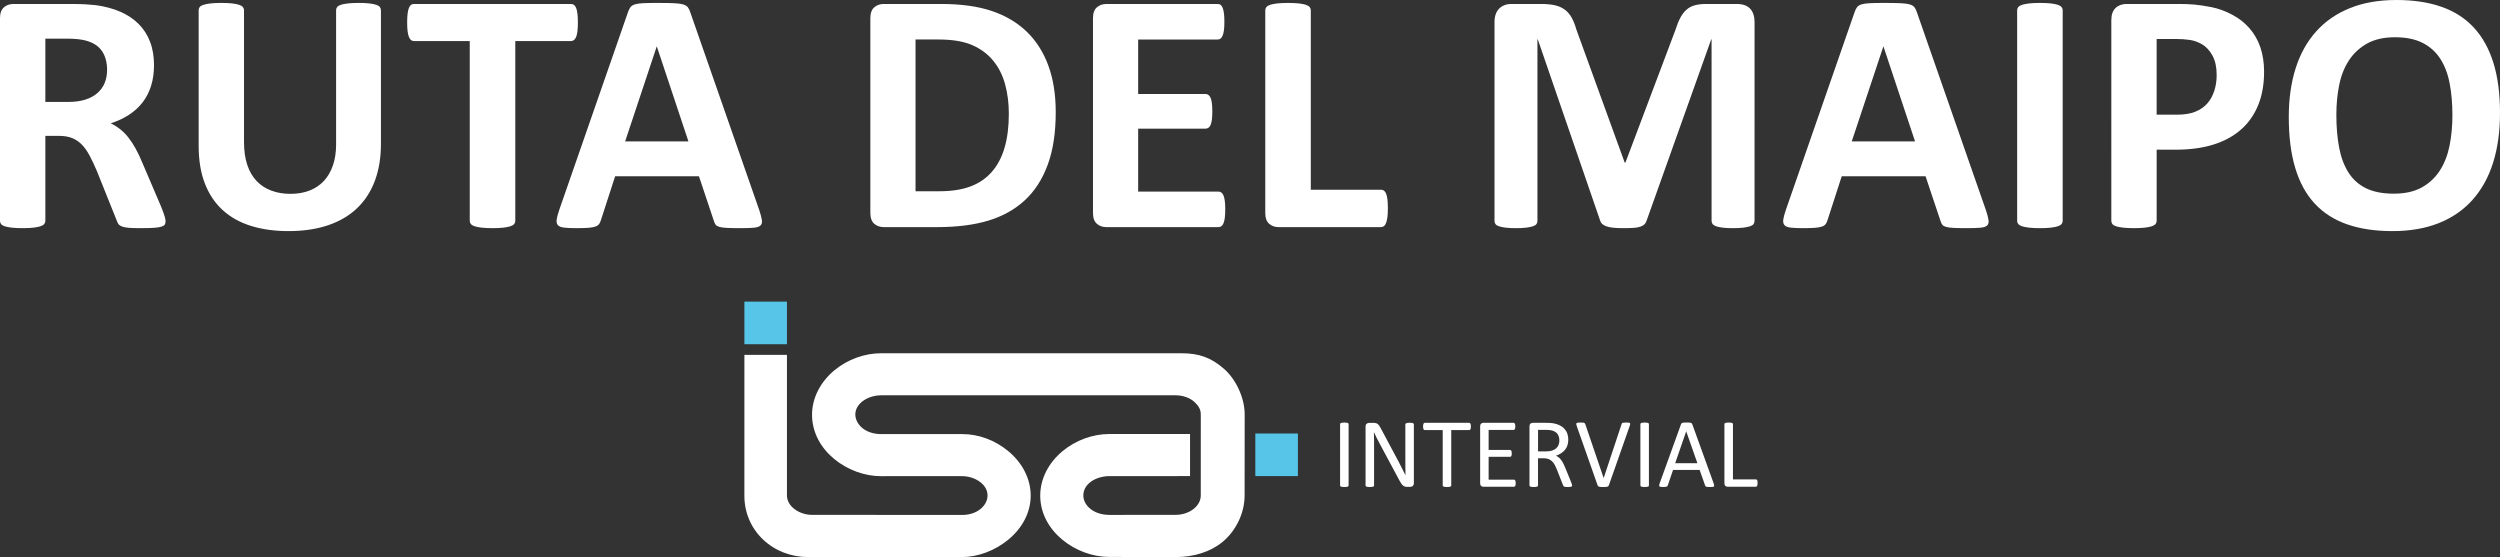 <?xml version="1.0" encoding="utf-8"?>
<!-- Generator: Adobe Illustrator 15.0.0, SVG Export Plug-In . SVG Version: 6.00 Build 0)  -->
<!DOCTYPE svg PUBLIC "-//W3C//DTD SVG 1.1//EN" "http://www.w3.org/Graphics/SVG/1.1/DTD/svg11.dtd">
<svg version="1.1" id="Layer_1" xmlns="http://www.w3.org/2000/svg" xmlns:xlink="http://www.w3.org/1999/xlink" x="0px" y="0px"
	 width="176.377px" height="39.303px" viewBox="0 0 176.377 39.303" enable-background="new 0 0 176.377 39.303"
	 xml:space="preserve">
<rect x="0" y="0" width="176.377" height="39.303" fill="#333333" stroke="none"/>
<g>
	<defs>
		<rect id="SVGID_1_" y="0" width="176.377" height="39.303"/>
	</defs>
	<clipPath id="SVGID_2_">
		<use xlink:href="#SVGID_1_"  overflow="visible"/>
	</clipPath>
	<path clip-path="url(#SVGID_2_)" fill="#FFFFFF" d="M67.866,39.303H57.039c-1.228,0-2.368-0.441-3.21-1.244
		c-0.847-0.807-1.312-1.899-1.312-3.082l0.001-9.941h3.002v9.914c0,0.809,0.921,1.373,1.75,1.373c0,0,10.604,0.008,10.61,0.008
		c1.118-0.006,1.789-0.7,1.792-1.369c0.003-0.295-0.12-0.576-0.355-0.811c-0.341-0.343-0.896-0.559-1.449-0.559l-5.719,0.002
		c-2.299,0-4.859-1.781-4.859-4.338c0-1.168,0.584-2.314,1.598-3.148c0.92-0.753,2.109-1.185,3.265-1.185h21.199
		c1.252,0,2.093,0.308,2.998,1.095c0.862,0.752,1.463,2.072,1.463,3.211l-0.005,5.729c0,1.233-0.602,2.491-1.566,3.283
		c-0.835,0.686-2.009,1.062-3.307,1.062l-4.483-0.01c-0.137,0-0.184,0-0.201-0.003v0.003c-2.3,0-4.862-1.779-4.862-4.335
		c0-1.168,0.582-2.315,1.596-3.146c0.924-0.758,2.117-1.192,3.277-1.192l5.696,0.001l0.001,2.968l-5.695,0.001
		c-0.901,0.001-1.834,0.512-1.834,1.365c-0.002,0.67,0.682,1.367,1.836,1.372c0.046,0,4.64-0.002,4.647-0.002
		c0.491-0.001,0.95-0.147,1.29-0.413c0.329-0.258,0.512-0.596,0.512-0.954l0.002-5.691c0.007-0.35-0.129-0.616-0.466-0.923
		c-0.315-0.285-0.807-0.456-1.317-0.456H62.153c-0.999,0.016-1.809,0.62-1.809,1.347c0,0.68,0.676,1.387,1.809,1.391h5.743
		c1.145,0,2.288,0.421,3.221,1.188c1.016,0.83,1.599,1.977,1.599,3.146c0,1.175-0.57,2.287-1.602,3.132
		C70.186,38.85,68.972,39.303,67.866,39.303 M95.145,34.248c0,0.02-0.004,0.035-0.014,0.05c-0.009,0.014-0.026,0.024-0.047,0.032
		c-0.024,0.01-0.056,0.016-0.096,0.021c-0.037,0.005-0.085,0.009-0.143,0.009c-0.057,0-0.104-0.004-0.143-0.009
		c-0.041-0.006-0.071-0.012-0.096-0.021c-0.022-0.008-0.039-0.019-0.047-0.032c-0.011-0.015-0.014-0.03-0.014-0.05v-4.327
		c0-0.017,0.004-0.034,0.015-0.048s0.027-0.025,0.052-0.033c0.023-0.009,0.056-0.015,0.095-0.021
		c0.038-0.005,0.084-0.008,0.138-0.008c0.058,0,0.105,0.003,0.143,0.008c0.04,0.007,0.071,0.013,0.096,0.021
		c0.021,0.008,0.038,0.02,0.047,0.033c0.01,0.014,0.014,0.031,0.014,0.048V34.248z M99.75,34.092c0,0.047-0.008,0.086-0.022,0.119
		c-0.016,0.031-0.038,0.059-0.062,0.079c-0.024,0.021-0.053,0.036-0.084,0.046c-0.032,0.009-0.062,0.014-0.093,0.014h-0.199
		c-0.062,0-0.118-0.007-0.165-0.02c-0.045-0.012-0.09-0.035-0.132-0.069c-0.043-0.034-0.085-0.078-0.127-0.138
		c-0.042-0.058-0.086-0.133-0.134-0.223l-1.375-2.564c-0.073-0.131-0.145-0.271-0.218-0.416c-0.072-0.145-0.142-0.287-0.203-0.424
		h-0.007c0.004,0.168,0.007,0.339,0.011,0.512c0.002,0.176,0.002,0.348,0.002,0.521v2.72c0,0.017-0.003,0.033-0.013,0.047
		c-0.011,0.016-0.028,0.027-0.051,0.035c-0.023,0.01-0.053,0.016-0.092,0.021c-0.037,0.005-0.086,0.009-0.144,0.009
		c-0.061,0-0.11-0.004-0.147-0.009c-0.037-0.006-0.068-0.012-0.09-0.021c-0.022-0.008-0.037-0.02-0.048-0.035
		c-0.01-0.014-0.016-0.03-0.016-0.047v-4.159c0-0.093,0.028-0.158,0.081-0.197c0.052-0.04,0.109-0.061,0.172-0.061h0.294
		c0.071,0,0.129,0.007,0.175,0.019c0.048,0.011,0.09,0.029,0.126,0.057c0.037,0.027,0.074,0.064,0.108,0.111
		c0.036,0.049,0.07,0.107,0.109,0.18l1.057,1.979c0.065,0.12,0.129,0.239,0.189,0.354c0.06,0.115,0.119,0.229,0.174,0.34
		c0.056,0.111,0.111,0.222,0.166,0.329c0.057,0.109,0.11,0.216,0.166,0.325h0.002c-0.004-0.182-0.009-0.373-0.009-0.572
		c-0.002-0.199-0.002-0.39-0.002-0.574v-2.443c0-0.018,0.005-0.032,0.016-0.047c0.01-0.014,0.026-0.025,0.05-0.035
		c0.022-0.012,0.053-0.019,0.092-0.023c0.037-0.004,0.088-0.007,0.149-0.007c0.054,0,0.1,0.003,0.139,0.007
		c0.04,0.005,0.069,0.012,0.092,0.023c0.021,0.01,0.039,0.021,0.048,0.035c0.01,0.015,0.015,0.029,0.015,0.047V34.092z
		 M103.773,30.089c0,0.045-0.001,0.083-0.006,0.115c-0.006,0.032-0.013,0.06-0.023,0.079s-0.023,0.033-0.039,0.043
		c-0.014,0.01-0.031,0.014-0.05,0.014h-1.268v3.908c0,0.02-0.005,0.035-0.015,0.05c-0.01,0.014-0.025,0.024-0.048,0.032
		c-0.023,0.01-0.054,0.016-0.093,0.021c-0.039,0.005-0.087,0.009-0.144,0.009c-0.056,0-0.104-0.004-0.145-0.009
		c-0.038-0.006-0.07-0.012-0.093-0.021c-0.025-0.008-0.041-0.019-0.049-0.032c-0.01-0.015-0.016-0.03-0.016-0.05V30.34h-1.268
		c-0.02,0-0.034-0.004-0.05-0.014s-0.027-0.023-0.035-0.043c-0.011-0.02-0.019-0.047-0.024-0.079s-0.01-0.07-0.01-0.115
		c0-0.044,0.004-0.083,0.01-0.117c0.006-0.032,0.014-0.06,0.024-0.08c0.008-0.022,0.02-0.037,0.035-0.046
		c0.016-0.01,0.03-0.015,0.05-0.015h3.136c0.019,0,0.036,0.005,0.05,0.015c0.016,0.009,0.028,0.023,0.039,0.046
		c0.011,0.021,0.018,0.048,0.023,0.08C103.772,30.006,103.773,30.045,103.773,30.089 M106.935,34.092
		c0,0.042-0.004,0.078-0.008,0.11c-0.006,0.03-0.013,0.057-0.024,0.078c-0.012,0.021-0.025,0.036-0.04,0.046
		c-0.016,0.008-0.031,0.014-0.051,0.014h-2.162c-0.055,0-0.105-0.02-0.152-0.055c-0.048-0.036-0.072-0.1-0.072-0.19v-4.02
		c0-0.091,0.024-0.154,0.072-0.19c0.047-0.035,0.098-0.054,0.152-0.054h2.138c0.019,0,0.035,0.005,0.05,0.015
		c0.016,0.009,0.027,0.023,0.037,0.046c0.011,0.021,0.017,0.046,0.024,0.077c0.004,0.031,0.007,0.07,0.007,0.117
		c0,0.042-0.003,0.078-0.007,0.109c-0.008,0.032-0.014,0.057-0.024,0.077c-0.01,0.02-0.021,0.035-0.037,0.044
		c-0.015,0.008-0.031,0.014-0.05,0.014h-1.764v1.414h1.514c0.019,0,0.034,0.006,0.05,0.016c0.016,0.011,0.028,0.025,0.038,0.043
		c0.01,0.019,0.019,0.045,0.021,0.076c0.005,0.033,0.009,0.072,0.009,0.115c0,0.041-0.004,0.079-0.009,0.109
		c-0.003,0.029-0.012,0.055-0.021,0.072c-0.01,0.019-0.022,0.032-0.038,0.041c-0.016,0.006-0.031,0.012-0.05,0.012h-1.514v1.612
		h1.788c0.02,0,0.035,0.005,0.051,0.015c0.015,0.008,0.028,0.023,0.04,0.043c0.012,0.021,0.019,0.046,0.024,0.077
		C106.931,34.006,106.935,34.046,106.935,34.092 M110.915,34.248c0,0.02-0.004,0.035-0.009,0.05
		c-0.009,0.014-0.023,0.024-0.046,0.033c-0.023,0.011-0.056,0.019-0.098,0.022s-0.098,0.007-0.168,0.007
		c-0.06,0-0.11-0.003-0.147-0.007c-0.038-0.004-0.07-0.012-0.092-0.023c-0.024-0.01-0.042-0.024-0.056-0.043
		c-0.012-0.02-0.022-0.042-0.031-0.07l-0.416-1.062c-0.049-0.12-0.099-0.232-0.151-0.332c-0.053-0.102-0.114-0.189-0.186-0.262
		c-0.072-0.072-0.157-0.13-0.254-0.171c-0.098-0.039-0.216-0.06-0.353-0.06h-0.4v1.918c0,0.02-0.006,0.035-0.017,0.05
		c-0.011,0.014-0.026,0.024-0.048,0.032c-0.023,0.01-0.052,0.016-0.091,0.021c-0.039,0.005-0.086,0.009-0.145,0.009
		s-0.105-0.004-0.145-0.009c-0.04-0.006-0.069-0.012-0.093-0.021c-0.022-0.008-0.039-0.019-0.049-0.032
		c-0.01-0.015-0.014-0.03-0.014-0.05v-4.173c0-0.091,0.025-0.154,0.071-0.19c0.048-0.035,0.099-0.054,0.151-0.054h0.958
		c0.113,0,0.208,0.003,0.285,0.009c0.074,0.006,0.143,0.012,0.203,0.02c0.173,0.03,0.327,0.078,0.462,0.144
		c0.133,0.064,0.245,0.147,0.334,0.247c0.093,0.1,0.161,0.213,0.205,0.342c0.046,0.13,0.069,0.273,0.069,0.428
		c0,0.15-0.021,0.286-0.062,0.406c-0.042,0.119-0.1,0.225-0.176,0.317c-0.076,0.091-0.168,0.171-0.274,0.237
		c-0.107,0.067-0.227,0.125-0.36,0.171c0.074,0.032,0.143,0.074,0.202,0.123c0.062,0.052,0.118,0.11,0.169,0.181
		c0.054,0.068,0.103,0.148,0.149,0.24c0.047,0.09,0.091,0.191,0.14,0.307l0.403,0.992c0.033,0.084,0.054,0.143,0.063,0.176
		C110.91,34.205,110.915,34.23,110.915,34.248 M110.014,31.082c0-0.176-0.04-0.326-0.118-0.447
		c-0.079-0.121-0.214-0.211-0.398-0.264c-0.059-0.016-0.122-0.027-0.196-0.035c-0.073-0.006-0.169-0.01-0.287-0.01h-0.505v1.519
		h0.585c0.158,0,0.295-0.019,0.409-0.058c0.114-0.037,0.212-0.092,0.288-0.16c0.075-0.068,0.132-0.148,0.167-0.242
		C109.997,31.291,110.014,31.191,110.014,31.082 M113.508,34.234c-0.01,0.026-0.023,0.048-0.039,0.063
		c-0.016,0.017-0.039,0.028-0.068,0.038c-0.029,0.009-0.063,0.016-0.112,0.019c-0.044,0.003-0.101,0.006-0.168,0.006
		c-0.051,0-0.097-0.001-0.133-0.003c-0.04-0.001-0.072-0.003-0.1-0.008c-0.028-0.005-0.053-0.009-0.071-0.016
		c-0.021-0.006-0.037-0.014-0.053-0.022c-0.013-0.009-0.023-0.021-0.03-0.034c-0.011-0.013-0.017-0.027-0.024-0.047l-1.474-4.186
		c-0.018-0.052-0.029-0.094-0.029-0.125s0.009-0.055,0.029-0.07c0.021-0.017,0.055-0.027,0.101-0.031
		c0.049-0.006,0.109-0.008,0.189-0.008c0.063,0,0.117,0.002,0.155,0.005c0.036,0.003,0.067,0.011,0.088,0.019
		c0.021,0.01,0.037,0.022,0.047,0.037c0.011,0.015,0.021,0.034,0.029,0.058l1.293,3.794h0.005l1.257-3.787
		c0.006-0.025,0.016-0.046,0.024-0.062s0.024-0.029,0.048-0.039c0.024-0.008,0.057-0.016,0.098-0.019
		c0.043-0.003,0.099-0.005,0.168-0.005c0.072,0,0.129,0.003,0.171,0.008c0.042,0.007,0.069,0.018,0.086,0.033
		c0.014,0.018,0.02,0.041,0.016,0.073c-0.002,0.03-0.015,0.071-0.032,0.122L113.508,34.234z M116.332,34.248
		c0,0.02-0.004,0.035-0.013,0.05c-0.01,0.014-0.026,0.024-0.05,0.032c-0.023,0.01-0.054,0.016-0.093,0.021
		c-0.038,0.005-0.086,0.009-0.145,0.009c-0.056,0-0.103-0.004-0.143-0.009c-0.04-0.006-0.07-0.012-0.092-0.021
		c-0.025-0.008-0.04-0.019-0.051-0.032c-0.011-0.015-0.014-0.03-0.014-0.05v-4.327c0-0.017,0.004-0.034,0.017-0.048
		c0.01-0.014,0.027-0.025,0.051-0.033c0.025-0.009,0.057-0.015,0.095-0.021c0.037-0.005,0.084-0.008,0.137-0.008
		c0.059,0,0.106,0.003,0.145,0.008c0.039,0.007,0.069,0.013,0.093,0.021c0.023,0.008,0.04,0.02,0.05,0.033
		c0.009,0.014,0.013,0.031,0.013,0.048V34.248z M120.908,34.127c0.018,0.051,0.027,0.092,0.028,0.123
		c0.001,0.032-0.008,0.056-0.027,0.072c-0.017,0.018-0.049,0.027-0.092,0.031c-0.044,0.004-0.102,0.007-0.173,0.007
		s-0.129-0.003-0.171-0.006c-0.044-0.003-0.075-0.009-0.099-0.017s-0.039-0.02-0.047-0.033c-0.012-0.015-0.022-0.031-0.03-0.053
		l-0.388-1.098h-1.874l-0.368,1.084c-0.009,0.021-0.017,0.039-0.027,0.054c-0.014,0.016-0.03,0.028-0.053,0.038
		c-0.021,0.012-0.054,0.02-0.094,0.023c-0.039,0.004-0.093,0.007-0.159,0.007c-0.065,0-0.121-0.004-0.166-0.009
		c-0.041-0.006-0.071-0.018-0.09-0.033c-0.017-0.016-0.025-0.041-0.023-0.072c0-0.03,0.01-0.071,0.028-0.123l1.512-4.188
		c0.01-0.025,0.022-0.046,0.038-0.062c0.015-0.017,0.038-0.029,0.066-0.039c0.029-0.008,0.065-0.016,0.111-0.019
		s0.103-0.005,0.174-0.005c0.072,0,0.134,0.002,0.184,0.005c0.047,0.003,0.087,0.011,0.117,0.019c0.03,0.01,0.055,0.023,0.07,0.041
		s0.029,0.039,0.039,0.064L120.908,34.127z M118.965,30.433h-0.003l-0.776,2.245h1.567L118.965,30.433z M123.996,34.078
		c0,0.047-0.001,0.086-0.006,0.116c-0.006,0.032-0.012,0.059-0.023,0.08c-0.011,0.022-0.024,0.038-0.038,0.05
		c-0.016,0.01-0.032,0.016-0.055,0.016h-1.991c-0.054,0-0.104-0.02-0.152-0.055c-0.046-0.036-0.071-0.1-0.071-0.19v-4.174
		c0-0.017,0.004-0.034,0.014-0.048c0.009-0.014,0.025-0.025,0.048-0.033c0.024-0.009,0.056-0.015,0.095-0.021
		c0.04-0.005,0.087-0.008,0.144-0.008c0.059,0,0.107,0.003,0.144,0.008c0.04,0.007,0.069,0.013,0.093,0.021
		c0.023,0.008,0.041,0.02,0.049,0.033c0.01,0.014,0.014,0.031,0.014,0.048v3.899h1.616c0.022,0,0.039,0.005,0.055,0.016
		c0.014,0.011,0.027,0.025,0.038,0.045c0.012,0.02,0.018,0.045,0.023,0.078C123.995,33.992,123.996,34.031,123.996,34.078"/>
	<path clip-path="url(#SVGID_2_)" fill="#57C5E8" d="M52.517,21.279h3.003v3.006h-3.003V21.279z M88.564,33.589h3.004v-3.005h-3.004
		V33.589z"/>
	<path clip-path="url(#SVGID_2_)" fill="#FFFFFF" d="M11.68,15.61c0,0.089-0.017,0.165-0.049,0.225
		c-0.033,0.061-0.109,0.112-0.23,0.153c-0.123,0.04-0.301,0.068-0.536,0.085c-0.236,0.015-0.556,0.024-0.961,0.024
		c-0.341,0-0.613-0.009-0.816-0.024c-0.203-0.017-0.363-0.047-0.48-0.092c-0.117-0.044-0.201-0.101-0.25-0.17
		c-0.048-0.069-0.089-0.153-0.121-0.249l-1.411-3.517c-0.171-0.397-0.337-0.75-0.5-1.058c-0.162-0.308-0.342-0.566-0.541-0.773
		c-0.199-0.207-0.427-0.363-0.687-0.469c-0.26-0.104-0.561-0.158-0.9-0.158H3.2v5.998c0,0.082-0.027,0.155-0.079,0.22
		c-0.053,0.064-0.14,0.117-0.261,0.158c-0.122,0.04-0.285,0.072-0.488,0.097c-0.202,0.024-0.462,0.037-0.778,0.037
		c-0.309,0-0.566-0.013-0.773-0.037c-0.206-0.025-0.371-0.057-0.493-0.097c-0.121-0.041-0.207-0.094-0.255-0.158
		C0.024,15.74,0,15.667,0,15.585V1.29c0-0.357,0.091-0.614,0.274-0.772C0.456,0.36,0.682,0.281,0.95,0.281h4.075
		c0.413,0,0.755,0.007,1.022,0.024c0.268,0.016,0.511,0.036,0.73,0.061c0.632,0.088,1.202,0.243,1.71,0.461
		c0.505,0.22,0.936,0.505,1.289,0.859c0.353,0.352,0.623,0.77,0.808,1.253c0.188,0.482,0.281,1.036,0.281,1.66
		c0,0.527-0.068,1.009-0.201,1.442c-0.134,0.434-0.331,0.822-0.589,1.162c-0.26,0.34-0.581,0.637-0.962,0.888
		C8.73,8.343,8.297,8.545,7.811,8.699c0.235,0.114,0.456,0.252,0.663,0.415c0.207,0.162,0.401,0.358,0.584,0.589
		c0.183,0.232,0.354,0.496,0.517,0.791c0.162,0.296,0.32,0.631,0.474,1.003l1.326,3.103c0.122,0.308,0.203,0.534,0.244,0.676
		C11.659,15.417,11.68,15.529,11.68,15.61 M7.555,4.928c0-0.52-0.117-0.957-0.353-1.314C6.967,3.257,6.582,3.005,6.047,2.86
		C5.885,2.819,5.7,2.786,5.492,2.762C5.286,2.738,5,2.726,4.635,2.726H3.2v4.465h1.63c0.454,0,0.852-0.055,1.192-0.164
		c0.342-0.11,0.625-0.264,0.851-0.462c0.228-0.2,0.399-0.437,0.512-0.712C7.498,5.576,7.555,5.269,7.555,4.928"/>
	<path clip-path="url(#SVGID_2_)" fill="#FFFFFF" d="M26.875,10.159c0,0.966-0.142,1.829-0.426,2.592
		c-0.283,0.762-0.701,1.407-1.253,1.934c-0.551,0.528-1.233,0.929-2.044,1.204c-0.81,0.276-1.744,0.415-2.798,0.415
		c-0.99,0-1.877-0.124-2.665-0.372c-0.787-0.248-1.451-0.623-1.995-1.126c-0.544-0.502-0.96-1.128-1.247-1.879
		c-0.288-0.75-0.431-1.628-0.431-2.634V0.718c0-0.081,0.023-0.154,0.072-0.219c0.049-0.065,0.137-0.117,0.262-0.158
		c0.126-0.04,0.29-0.074,0.493-0.098c0.202-0.024,0.462-0.036,0.778-0.036c0.309,0,0.565,0.012,0.767,0.036
		c0.202,0.024,0.365,0.058,0.487,0.098c0.121,0.041,0.208,0.093,0.262,0.158c0.051,0.065,0.078,0.138,0.078,0.219v9.295
		c0,0.625,0.077,1.167,0.231,1.625c0.154,0.458,0.375,0.836,0.663,1.137c0.287,0.3,0.633,0.525,1.035,0.675
		c0.401,0.15,0.849,0.226,1.344,0.226c0.502,0,0.953-0.078,1.35-0.232c0.398-0.154,0.734-0.379,1.01-0.676
		c0.276-0.296,0.489-0.66,0.638-1.094c0.151-0.434,0.226-0.927,0.226-1.479V0.718c0-0.081,0.024-0.154,0.073-0.219
		c0.049-0.065,0.134-0.117,0.256-0.158c0.121-0.04,0.285-0.074,0.492-0.098s0.465-0.036,0.773-0.036c0.307,0,0.561,0.012,0.76,0.036
		c0.2,0.024,0.36,0.058,0.481,0.098c0.121,0.041,0.207,0.093,0.256,0.158c0.049,0.065,0.072,0.138,0.072,0.219V10.159z"/>
	<path clip-path="url(#SVGID_2_)" fill="#FFFFFF" d="M40.77,1.594c0,0.235-0.01,0.437-0.03,0.603
		c-0.021,0.166-0.051,0.299-0.091,0.401c-0.041,0.101-0.092,0.177-0.152,0.225c-0.061,0.048-0.128,0.073-0.202,0.073h-3.941v12.689
		c0,0.082-0.027,0.155-0.08,0.22c-0.053,0.064-0.14,0.117-0.262,0.158c-0.121,0.04-0.285,0.072-0.492,0.097
		c-0.207,0.024-0.465,0.037-0.772,0.037c-0.309,0-0.566-0.013-0.773-0.037c-0.207-0.025-0.371-0.057-0.492-0.097
		c-0.123-0.041-0.209-0.094-0.262-0.158c-0.053-0.065-0.08-0.138-0.08-0.22V2.896H29.2c-0.081,0-0.151-0.025-0.207-0.073
		c-0.057-0.048-0.106-0.124-0.147-0.225c-0.04-0.102-0.07-0.235-0.091-0.401c-0.02-0.166-0.03-0.368-0.03-0.603
		c0-0.243,0.01-0.45,0.03-0.62c0.021-0.171,0.051-0.307,0.091-0.408c0.041-0.101,0.09-0.174,0.147-0.219
		c0.056-0.044,0.126-0.066,0.207-0.066h11.095c0.074,0,0.141,0.022,0.202,0.066c0.06,0.045,0.111,0.118,0.152,0.219
		c0.04,0.101,0.07,0.237,0.091,0.408C40.759,1.144,40.77,1.351,40.77,1.594"/>
	<path clip-path="url(#SVGID_2_)" fill="#FFFFFF" d="M53.569,14.831c0.097,0.292,0.158,0.523,0.183,0.693
		c0.024,0.171-0.009,0.298-0.098,0.384c-0.089,0.085-0.248,0.138-0.474,0.158c-0.227,0.02-0.539,0.031-0.938,0.031
		c-0.413,0-0.735-0.006-0.966-0.019c-0.231-0.012-0.408-0.036-0.53-0.073c-0.121-0.036-0.207-0.087-0.256-0.152
		c-0.047-0.065-0.088-0.15-0.121-0.255l-1.058-3.164h-5.912l-0.998,3.079c-0.034,0.113-0.076,0.209-0.128,0.286
		c-0.053,0.077-0.138,0.137-0.255,0.181c-0.118,0.045-0.285,0.076-0.5,0.092c-0.215,0.016-0.496,0.025-0.846,0.025
		c-0.373,0-0.664-0.013-0.875-0.038c-0.211-0.024-0.357-0.083-0.438-0.175c-0.081-0.094-0.11-0.226-0.085-0.396
		c0.024-0.171,0.085-0.397,0.182-0.682L44.311,0.84c0.049-0.138,0.105-0.25,0.17-0.335c0.064-0.085,0.168-0.15,0.31-0.195
		c0.142-0.045,0.338-0.073,0.59-0.085s0.584-0.018,0.998-0.018c0.479,0,0.859,0.006,1.144,0.018c0.284,0.012,0.505,0.04,0.663,0.085
		c0.158,0.045,0.271,0.112,0.34,0.201s0.129,0.211,0.177,0.365L53.569,14.831z M46.342,3.285H46.33l-2.226,6.691h4.465L46.342,3.285
		z"/>
	<path clip-path="url(#SVGID_2_)" fill="#FFFFFF" d="M74.483,7.921c0,1.443-0.188,2.678-0.566,3.704
		c-0.377,1.026-0.919,1.864-1.624,2.512c-0.705,0.65-1.563,1.125-2.573,1.43c-1.01,0.304-2.212,0.456-3.608,0.456h-3.758
		c-0.268,0-0.493-0.079-0.676-0.237c-0.183-0.158-0.274-0.415-0.274-0.773V1.29c0-0.358,0.091-0.614,0.274-0.773
		c0.183-0.158,0.408-0.237,0.676-0.237h4.039c1.402,0,2.593,0.164,3.57,0.492c0.978,0.329,1.801,0.816,2.471,1.46
		c0.668,0.646,1.178,1.443,1.526,2.391C74.309,5.572,74.483,6.672,74.483,7.921 M71.174,8.03c0-0.746-0.088-1.439-0.262-2.081
		c-0.174-0.641-0.455-1.196-0.84-1.666c-0.384-0.471-0.879-0.838-1.484-1.102c-0.603-0.263-1.396-0.395-2.378-0.395h-1.618v10.707
		h1.666c0.877,0,1.615-0.114,2.215-0.341c0.599-0.227,1.101-0.57,1.502-1.028c0.402-0.458,0.702-1.029,0.9-1.709
		C71.074,9.733,71.174,8.938,71.174,8.03"/>
	<path clip-path="url(#SVGID_2_)" fill="#FFFFFF" d="M86.442,14.771c0,0.235-0.01,0.432-0.03,0.59
		c-0.021,0.158-0.051,0.286-0.091,0.383c-0.041,0.097-0.092,0.169-0.152,0.213c-0.061,0.044-0.128,0.067-0.202,0.067h-7.907
		c-0.267,0-0.493-0.079-0.676-0.237c-0.182-0.159-0.273-0.415-0.273-0.773V1.291c0-0.358,0.091-0.615,0.273-0.773
		c0.183-0.158,0.409-0.237,0.676-0.237h7.86c0.072,0,0.137,0.02,0.194,0.06c0.057,0.041,0.105,0.112,0.145,0.213
		c0.041,0.102,0.072,0.232,0.092,0.39c0.021,0.158,0.03,0.358,0.03,0.601c0,0.228-0.009,0.42-0.03,0.579
		c-0.02,0.158-0.051,0.286-0.092,0.383c-0.04,0.097-0.088,0.168-0.145,0.213c-0.057,0.044-0.122,0.067-0.194,0.067h-5.622V6.63
		h4.757c0.074,0,0.14,0.023,0.201,0.068c0.061,0.044,0.112,0.113,0.152,0.206c0.041,0.094,0.071,0.22,0.092,0.378
		c0.019,0.158,0.03,0.35,0.03,0.577c0,0.235-0.011,0.431-0.03,0.584c-0.021,0.154-0.051,0.278-0.092,0.371
		c-0.04,0.094-0.091,0.16-0.152,0.201s-0.127,0.061-0.201,0.061h-4.757v4.441h5.669c0.074,0,0.141,0.023,0.202,0.066
		c0.06,0.045,0.111,0.116,0.152,0.213c0.04,0.098,0.07,0.226,0.091,0.384C86.433,14.337,86.442,14.536,86.442,14.771"/>
	<path clip-path="url(#SVGID_2_)" fill="#FFFFFF" d="M97.916,14.686c0,0.243-0.011,0.448-0.031,0.614
		c-0.02,0.166-0.05,0.304-0.091,0.413c-0.041,0.11-0.091,0.189-0.152,0.238c-0.061,0.048-0.132,0.073-0.213,0.073h-7.215
		c-0.268,0-0.492-0.079-0.675-0.237c-0.183-0.159-0.273-0.415-0.273-0.773V0.718c0-0.081,0.026-0.153,0.079-0.219
		c0.053-0.064,0.14-0.117,0.261-0.158c0.122-0.04,0.286-0.073,0.493-0.097c0.207-0.025,0.463-0.037,0.772-0.037
		c0.315,0,0.576,0.012,0.779,0.037c0.202,0.024,0.364,0.057,0.486,0.097c0.121,0.041,0.209,0.094,0.262,0.158
		c0.053,0.066,0.079,0.138,0.079,0.219v12.666h4.951c0.081,0,0.152,0.022,0.213,0.067c0.062,0.045,0.111,0.118,0.152,0.218
		c0.041,0.102,0.071,0.236,0.091,0.402C97.905,14.237,97.916,14.441,97.916,14.686"/>
	<path clip-path="url(#SVGID_2_)" fill="#FFFFFF" d="M123.781,15.585c0,0.082-0.021,0.154-0.066,0.22
		c-0.045,0.064-0.126,0.117-0.244,0.158c-0.117,0.04-0.273,0.072-0.468,0.097c-0.195,0.024-0.442,0.037-0.742,0.037
		c-0.291,0-0.535-0.013-0.73-0.037c-0.194-0.025-0.349-0.057-0.462-0.097c-0.114-0.041-0.195-0.094-0.243-0.158
		c-0.049-0.066-0.073-0.138-0.073-0.22V2.774h-0.024l-4.562,12.799c-0.032,0.106-0.085,0.193-0.158,0.262s-0.172,0.124-0.298,0.164
		c-0.126,0.041-0.286,0.067-0.48,0.079c-0.195,0.013-0.431,0.019-0.706,0.019s-0.511-0.011-0.705-0.031
		c-0.195-0.02-0.355-0.052-0.481-0.097c-0.125-0.045-0.225-0.1-0.298-0.164c-0.073-0.066-0.121-0.142-0.146-0.232l-4.404-12.799
		h-0.024v12.811c0,0.082-0.022,0.154-0.067,0.22c-0.044,0.064-0.128,0.117-0.249,0.158c-0.122,0.04-0.278,0.072-0.469,0.097
		c-0.19,0.024-0.436,0.037-0.735,0.037c-0.293,0-0.536-0.013-0.73-0.037c-0.194-0.025-0.351-0.057-0.469-0.097
		c-0.117-0.041-0.198-0.094-0.243-0.158c-0.045-0.066-0.066-0.138-0.066-0.22V1.558c0-0.414,0.109-0.731,0.328-0.95
		c0.219-0.218,0.511-0.328,0.876-0.328h2.093c0.373,0,0.694,0.031,0.961,0.091c0.268,0.061,0.499,0.162,0.693,0.305
		c0.195,0.141,0.357,0.328,0.487,0.559c0.129,0.231,0.243,0.517,0.34,0.858l3.407,9.381h0.049l3.528-9.357
		c0.105-0.341,0.221-0.629,0.347-0.864c0.125-0.234,0.271-0.426,0.438-0.571c0.166-0.147,0.363-0.25,0.59-0.311
		c0.228-0.06,0.491-0.091,0.791-0.091h2.153c0.22,0,0.408,0.029,0.566,0.085c0.158,0.057,0.287,0.14,0.389,0.249
		c0.102,0.11,0.179,0.243,0.231,0.402c0.053,0.158,0.079,0.339,0.079,0.542V15.585z"/>
	<path clip-path="url(#SVGID_2_)" fill="#FFFFFF" d="M140.109,14.831c0.097,0.292,0.158,0.523,0.183,0.693
		c0.023,0.171-0.009,0.298-0.099,0.384c-0.089,0.085-0.248,0.138-0.474,0.158c-0.228,0.02-0.539,0.031-0.937,0.031
		c-0.414,0-0.736-0.006-0.968-0.019c-0.23-0.012-0.407-0.036-0.529-0.073c-0.121-0.036-0.207-0.087-0.255-0.152
		c-0.049-0.065-0.09-0.15-0.122-0.255l-1.059-3.164h-5.913l-0.997,3.079c-0.033,0.113-0.075,0.209-0.128,0.286
		c-0.053,0.077-0.138,0.137-0.256,0.181c-0.117,0.045-0.284,0.076-0.498,0.092c-0.216,0.016-0.497,0.025-0.846,0.025
		c-0.373,0-0.665-0.013-0.876-0.038c-0.211-0.024-0.357-0.083-0.438-0.175c-0.081-0.094-0.109-0.226-0.085-0.396
		c0.024-0.171,0.085-0.397,0.183-0.682l4.854-13.966c0.049-0.138,0.105-0.25,0.17-0.335c0.065-0.085,0.168-0.15,0.311-0.195
		c0.142-0.045,0.339-0.073,0.59-0.085s0.584-0.018,0.998-0.018c0.479,0,0.858,0.006,1.144,0.018c0.283,0.012,0.505,0.04,0.663,0.085
		s0.271,0.112,0.341,0.201c0.068,0.089,0.127,0.211,0.176,0.365L140.109,14.831z M132.882,3.285h-0.012l-2.227,6.691h4.465
		L132.882,3.285z"/>
	<path clip-path="url(#SVGID_2_)" fill="#FFFFFF" d="M145.523,15.585c0,0.082-0.026,0.154-0.079,0.22
		c-0.053,0.064-0.141,0.117-0.262,0.158c-0.122,0.04-0.284,0.072-0.486,0.097c-0.203,0.024-0.463,0.037-0.779,0.037
		c-0.309,0-0.565-0.013-0.772-0.037c-0.207-0.025-0.371-0.057-0.493-0.097c-0.121-0.041-0.208-0.094-0.261-0.158
		c-0.053-0.066-0.079-0.138-0.079-0.22V0.718c0-0.081,0.026-0.154,0.079-0.219c0.053-0.064,0.142-0.117,0.268-0.158
		c0.125-0.04,0.29-0.073,0.492-0.098c0.203-0.024,0.458-0.036,0.767-0.036c0.316,0,0.576,0.012,0.779,0.036
		c0.202,0.025,0.364,0.058,0.486,0.098c0.121,0.041,0.209,0.094,0.262,0.158c0.053,0.065,0.079,0.138,0.079,0.219V15.585z"/>
	<path clip-path="url(#SVGID_2_)" fill="#FFFFFF" d="M159.733,5.062c0,0.883-0.138,1.667-0.414,2.347
		c-0.275,0.682-0.677,1.256-1.204,1.722c-0.527,0.467-1.174,0.821-1.94,1.064c-0.767,0.244-1.669,0.366-2.707,0.366h-1.314v5.024
		c0,0.082-0.026,0.154-0.079,0.22c-0.053,0.064-0.14,0.117-0.262,0.158c-0.121,0.04-0.283,0.072-0.486,0.097
		c-0.203,0.024-0.462,0.037-0.778,0.037c-0.309,0-0.566-0.013-0.772-0.037c-0.207-0.025-0.371-0.057-0.493-0.097
		c-0.122-0.041-0.206-0.094-0.256-0.158c-0.048-0.066-0.072-0.138-0.072-0.22V1.424c0-0.382,0.099-0.667,0.298-0.859
		c0.199-0.19,0.46-0.285,0.784-0.285h3.711c0.373,0,0.729,0.014,1.064,0.042c0.337,0.03,0.74,0.09,1.211,0.183
		c0.471,0.094,0.947,0.266,1.43,0.517s0.895,0.57,1.234,0.956c0.341,0.384,0.601,0.835,0.779,1.35
		C159.644,3.843,159.733,4.421,159.733,5.062 M156.388,5.293c0-0.552-0.098-1.006-0.292-1.363c-0.195-0.357-0.435-0.62-0.718-0.791
		c-0.284-0.17-0.582-0.278-0.895-0.323c-0.312-0.044-0.635-0.066-0.967-0.066h-1.363v5.341h1.436c0.512,0,0.939-0.069,1.284-0.207
		c0.345-0.138,0.626-0.33,0.846-0.578c0.219-0.247,0.385-0.543,0.498-0.888C156.331,6.073,156.388,5.698,156.388,5.293"/>
	<path clip-path="url(#SVGID_2_)" fill="#FFFFFF" d="M176.377,7.969c0,1.307-0.162,2.475-0.486,3.505
		c-0.324,1.029-0.809,1.903-1.448,2.621c-0.641,0.718-1.434,1.266-2.378,1.643c-0.945,0.377-2.038,0.566-3.279,0.566
		c-1.225,0-2.293-0.161-3.206-0.481c-0.913-0.321-1.673-0.809-2.281-1.466c-0.607-0.657-1.064-1.492-1.368-2.506
		c-0.306-1.014-0.456-2.215-0.456-3.602c0-1.273,0.162-2.419,0.486-3.437s0.807-1.883,1.448-2.597
		c0.641-0.714,1.434-1.262,2.378-1.642C166.731,0.19,167.828,0,169.077,0c1.192,0,2.245,0.159,3.157,0.475
		c0.913,0.316,1.675,0.803,2.287,1.46c0.612,0.657,1.075,1.486,1.388,2.488C176.221,5.425,176.377,6.606,176.377,7.969 M173.02,8.14
		c0-0.827-0.065-1.58-0.195-2.257c-0.129-0.678-0.351-1.257-0.663-1.74c-0.312-0.482-0.728-0.856-1.247-1.119
		c-0.519-0.264-1.168-0.396-1.946-0.396c-0.787,0-1.443,0.149-1.971,0.445s-0.953,0.691-1.277,1.186
		c-0.325,0.494-0.555,1.072-0.688,1.734c-0.134,0.661-0.201,1.36-0.201,2.098c0,0.861,0.065,1.633,0.195,2.318
		c0.129,0.685,0.348,1.271,0.656,1.758c0.309,0.487,0.722,0.858,1.241,1.114c0.52,0.255,1.172,0.382,1.959,0.382
		c0.786,0,1.443-0.145,1.971-0.437s0.953-0.69,1.277-1.192c0.324-0.503,0.554-1.089,0.688-1.759
		C172.952,9.605,173.02,8.894,173.02,8.14"/>
</g>
</svg>
